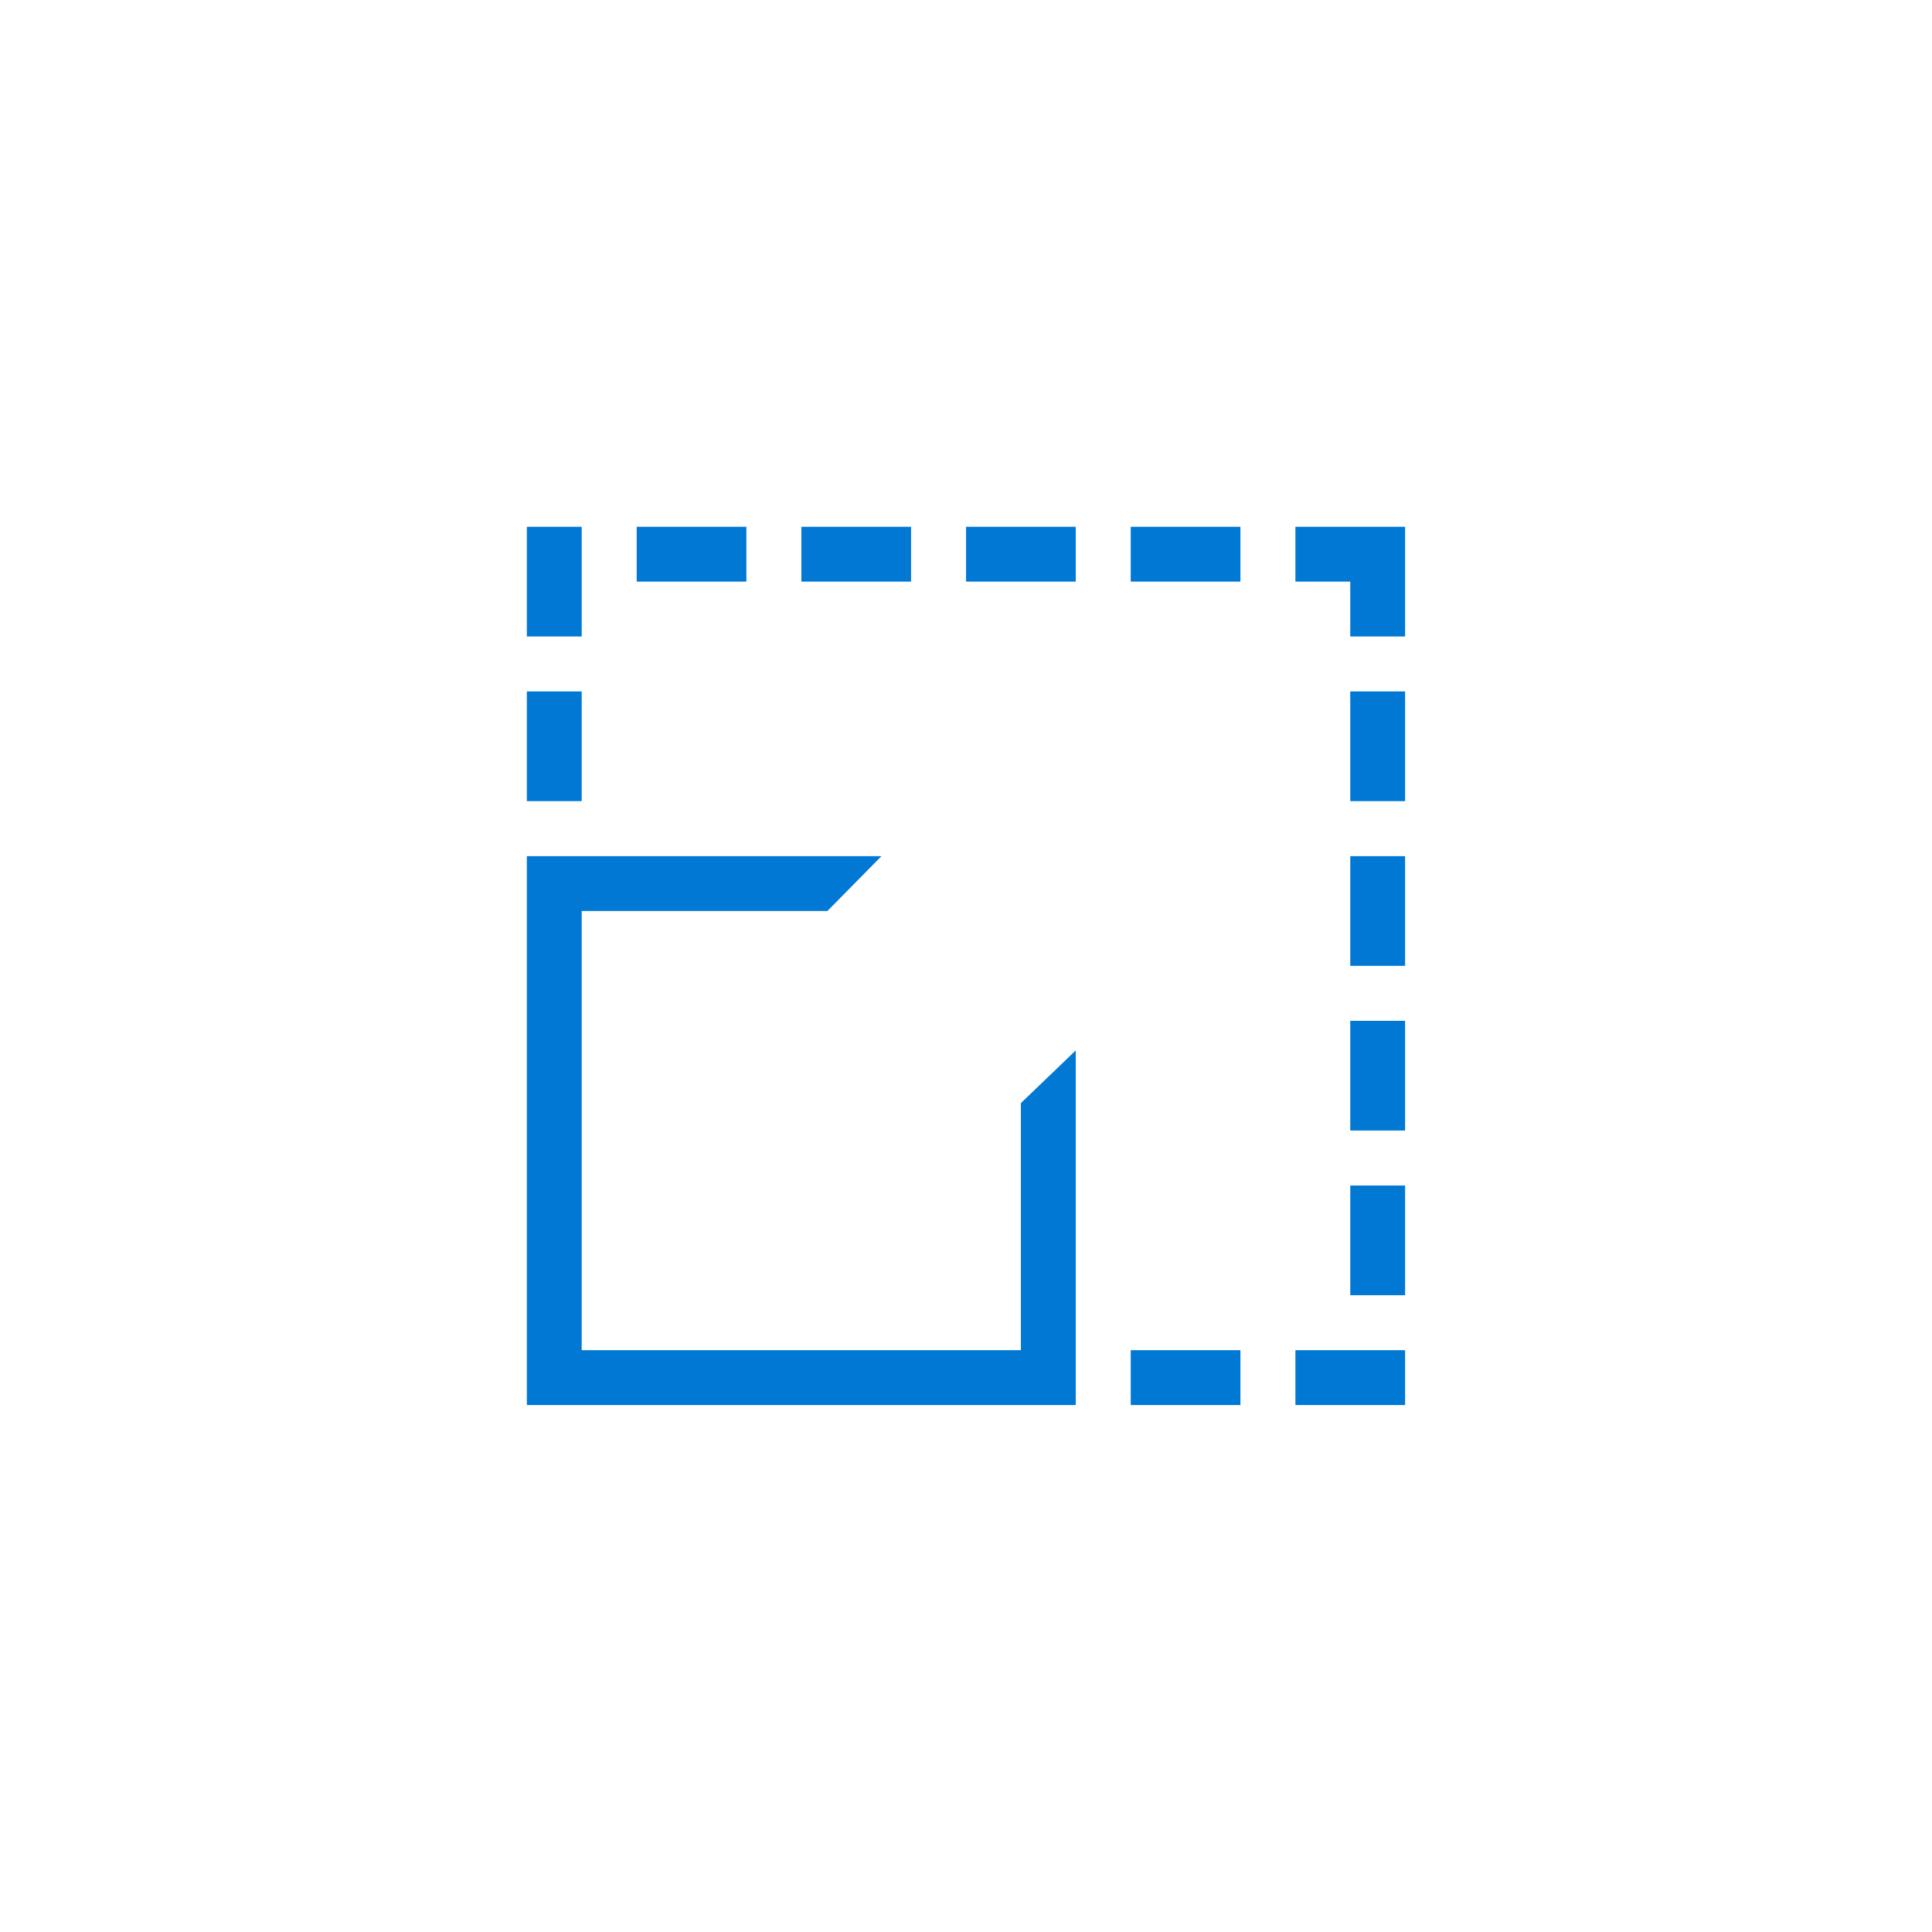 <?xml version="1.0" encoding="UTF-8" standalone="no"?>
<!DOCTYPE svg PUBLIC "-//W3C//DTD SVG 1.1//EN" "http://www.w3.org/Graphics/SVG/1.1/DTD/svg11.dtd">
<!-- Generated by Microsoft Visio, SVG Export Apache Spark Scale Setting.svg Page-1 -->
<svg xmlns="http://www.w3.org/2000/svg" xmlns:xlink="http://www.w3.org/1999/xlink" xmlns:ev="http://www.w3.org/2001/xml-events"
		width="1.732in" height="1.732in" viewBox="0 0 124.693 124.709" xml:space="preserve" color-interpolation-filters="sRGB"
		class="st2">
	<style type="text/css">
	<![CDATA[
		.st1 {fill:#0078d4;stroke:none;stroke-linecap:butt;stroke-width:34}
		.st2 {fill:none;fill-rule:evenodd;font-size:12px;overflow:visible;stroke-linecap:square;stroke-miterlimit:3}
	]]>
	</style>

	<g>
		<title>Page-1</title>
		<g id="group9655-1" transform="translate(34,-34.016)">
			<title>Apache Spark Scale Setting</title>
			<g id="shape9656-2">
				<title>path6</title>
				<path d="M31.89 105.22 L31.89 121.17 L3.54 121.17 L3.54 92.82 L19.4 92.82 L22.89 89.28 L0 89.28 L0 124.71 L35.43
							 124.71 L35.43 101.82 L31.89 105.22 ZM35.43 68.02 L28.35 68.02 L28.35 71.56 L35.43 71.56 L35.43 68.02
							 ZM46.06 68.02 L38.98 68.02 L38.98 71.56 L46.06 71.56 L46.06 68.02 ZM3.54 78.65 L0 78.65 L0 85.73 L3.54
							 85.73 L3.54 78.65 ZM3.54 68.02 L0 68.02 L0 75.1 L3.54 75.1 L3.54 68.02 ZM24.8 68.02 L17.72 68.02 L17.72
							 71.56 L24.8 71.56 L24.8 68.02 ZM14.17 68.02 L7.09 68.02 L7.09 71.56 L14.17 71.56 L14.17 68.02 ZM56.69
							 99.91 L53.15 99.91 L53.15 106.99 L56.69 106.99 L56.69 99.91 ZM56.69 110.54 L53.15 110.54 L53.15 117.62
							 L56.69 117.62 L56.69 110.54 ZM56.69 89.28 L53.15 89.28 L53.15 96.36 L56.69 96.36 L56.69 89.28 ZM56.69
							 78.65 L53.15 78.65 L53.15 85.73 L56.69 85.73 L56.69 78.65 ZM56.69 68.02 L49.61 68.02 L49.61 71.56 L53.15
							 71.56 L53.15 75.1 L56.69 75.1 L56.69 68.02 ZM46.06 121.17 L38.98 121.17 L38.98 124.71 L46.06 124.71
							 L46.06 121.17 ZM56.69 121.17 L49.61 121.17 L49.61 124.71 L56.69 124.71 L56.69 121.17 Z" class="st1"/>
			</g>
		</g>
	</g>
</svg>

